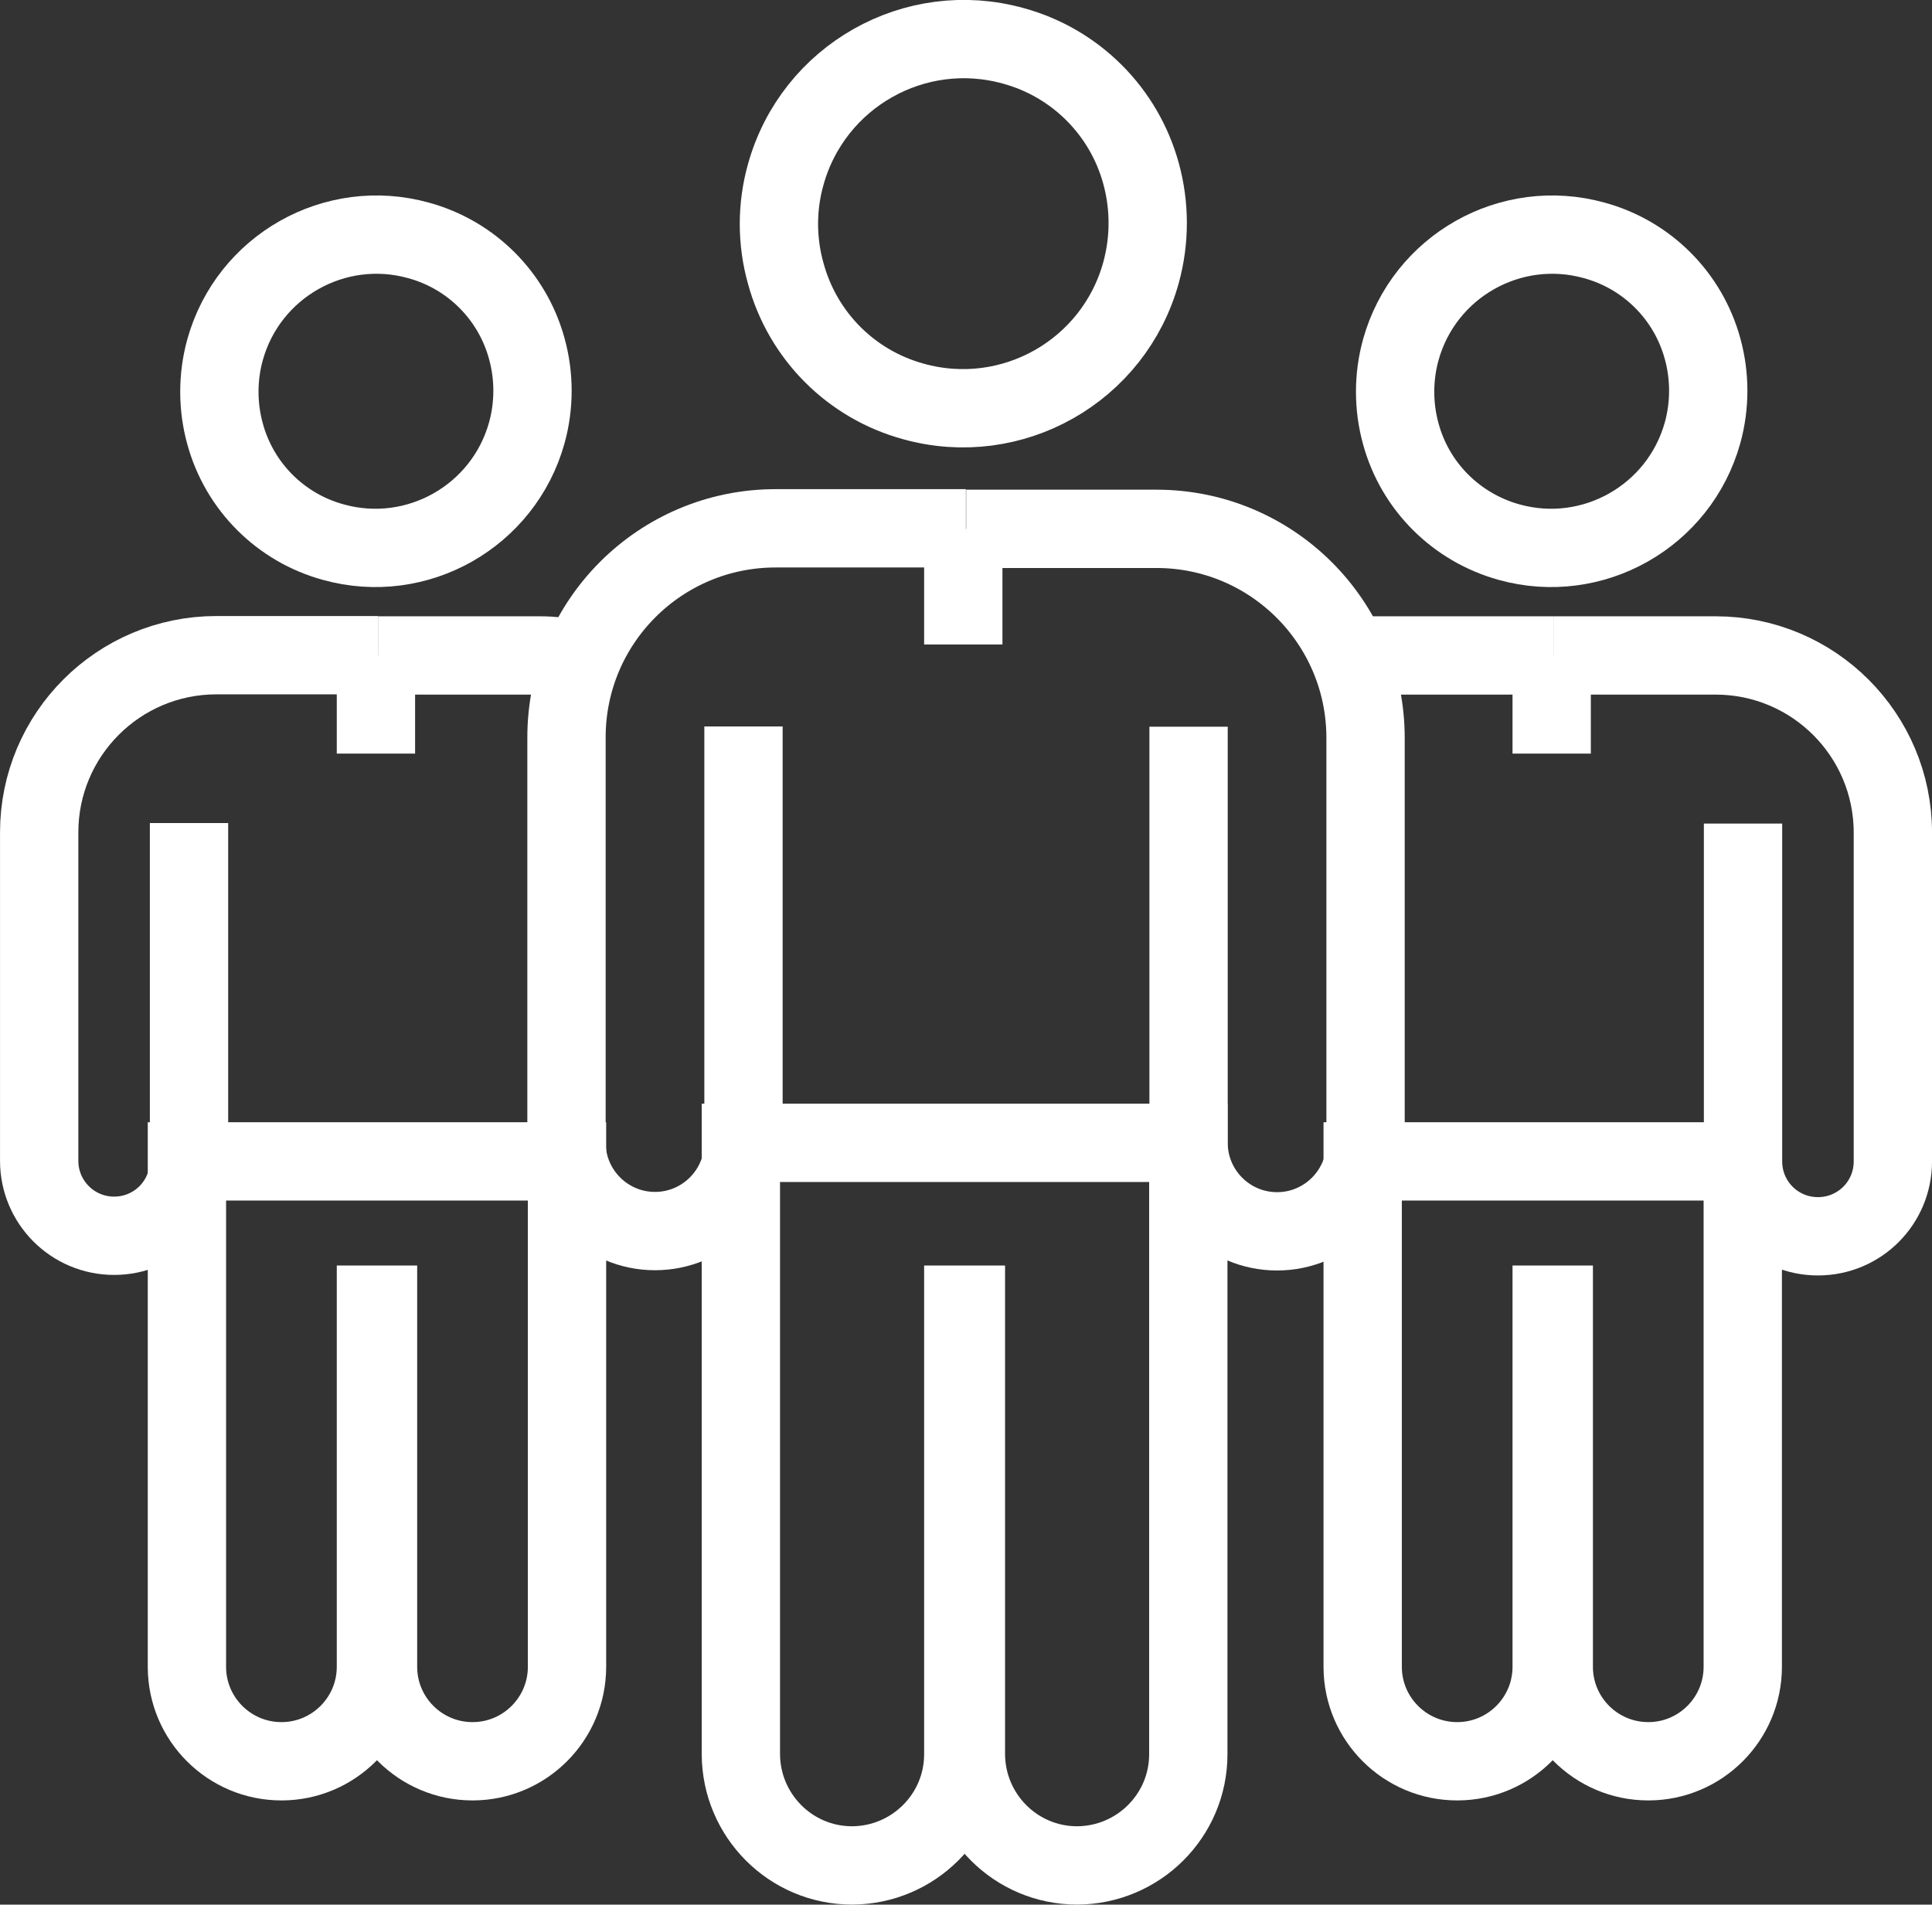 <svg version="1.1" xmlns="http://www.w3.org/2000/svg" xmlns:xlink="http://www.w3.org/1999/xlink" x="0px" y="0px" viewBox="0 0 74.01 72.96" xml:space="preserve" style="enable-background:new 0 0 74.01 72.96;" width="74.01"  height="72.96" ><rect x="0" y="0" width="74.01" height="72.96" fill="#333333" stroke="none"/><g id="people" transform="translate(367 -3836.923)"><g id="team" transform="translate(-1082.469 3793.191)"><path id="Tracé_162751" d="M767.8,68.84h7.2" class="st0" stroke="#FFFFFF" fill="none" stroke-width="3px"></path> <path id="Tracé_162752" d="M775,68.84h6.19c3.75,0,6.79,3.04,6.79,6.79v12.59c0,1.59-1.28,2.87-2.87,2.87
        c0,0,0,0,0,0l0,0c-1.59,0-2.87-1.28-2.87-2.87c0,0,0,0,0,0V75.28" class="st0" stroke="#FFFFFF" fill="none" stroke-width="3px"></path> <path id="Tracé_162753" d="M774.91,92.21v15.37c0,1.99-1.61,3.61-3.6,3.62c-0.01,0-0.01,0-0.02,0l0,0
        c-1.99,0-3.61-1.61-3.62-3.6c0-0.01,0-0.01,0-0.02V88.22h14.56v19.36c0,1.99-1.61,3.61-3.6,3.62c-0.01,0-0.01,0-0.02,0l0,0
        c-1.99,0-3.61-1.61-3.62-3.6c0-0.01,0-0.01,0-0.02V92.21" class="st0" stroke="#FFFFFF" fill="none" stroke-width="3px"></path> <path id="Tracé_162754" d="M774.91,70.76" class="st0" stroke="#FFFFFF" fill="none" stroke-width="3px"></path> <line id="Ligne_843-2" x1="774.91" y1="72.6" x2="774.91" y2="68.84" class="st0" stroke="#FFFFFF" fill="none" stroke-width="3px"></line> <path id="Tracé_162755" d="M773.28,64.5c3.2,0.89,6.52-0.99,7.41-4.19c0.29-1.05,0.29-2.17,0-3.22
        c-0.55-2.02-2.13-3.6-4.15-4.15c-3.2-0.89-6.52,0.99-7.41,4.19c-0.29,1.05-0.29,2.17,0,3.22
        C769.68,62.37,771.26,63.94,773.28,64.5z" class="st0" stroke="#FFFFFF" fill="none" stroke-width="3px"></path> <path id="Tracé_162756-2" d="M743.95,71.56v15.94c0,1.87-1.52,3.39-3.39,3.39l0,0c-1.87,0-3.39-1.52-3.39-3.39V71.98
        c0-4.43,3.59-8.01,8.01-8.01h7.29" class="st0" stroke="#FFFFFF" fill="none" stroke-width="3px"></path> <path id="Tracé_162757-2" d="M752.48,63.99h7.29c4.43,0,8.01,3.59,8.01,8.01v15.51c0,1.87-1.52,3.39-3.39,3.39l0,0
        c-1.87,0-3.39-1.52-3.39-3.39V71.57" class="st0" stroke="#FFFFFF" fill="none" stroke-width="3px"></path> <path id="Tracé_162758-2" d="M752.37,92.21v18.72c0,2.35-1.91,4.25-4.26,4.26l0,0c-2.35,0-4.25-1.91-4.26-4.26V87.51
        h17.14v23.42c0,2.35-1.91,4.25-4.26,4.26l0,0c-2.35,0-4.25-1.91-4.26-4.26V92.21" class="st0" stroke="#FFFFFF" fill="none" stroke-width="3px"></path> <path id="Tracé_162759-2" d="M752.37,66.25" class="st0" stroke="#FFFFFF" fill="none" stroke-width="3px"></path> <line id="Ligne_844-2" x1="752.37" y1="68.42" x2="752.37" y2="63.99" class="st0" stroke="#FFFFFF" fill="none" stroke-width="3px"></line> <path id="Tracé_162760-2" d="M750.46,59.11c3.77,1.05,7.68-1.16,8.72-4.94c0.34-1.24,0.34-2.55,0-3.79
        c-0.65-2.38-2.51-4.24-4.89-4.89c-3.77-1.05-7.67,1.16-8.72,4.92c-0.35,1.24-0.35,2.56,0,3.8
        C746.22,56.6,748.08,58.46,750.46,59.11z" class="st0" stroke="#FFFFFF" fill="none" stroke-width="3px"></path> <path id="Tracé_162761-2" d="M722.71,75.26V88.2c0,1.59-1.28,2.87-2.87,2.87c0,0,0,0,0,0l0,0
        c-1.59,0-2.87-1.29-2.87-2.87V75.62c0-3.75,3.04-6.79,6.79-6.79h6.19" class="st0" stroke="#FFFFFF" fill="none" stroke-width="3px"></path> <path id="Tracé_162762-2" d="M729.95,68.84h6.19c0.46,0,0.92,0.05,1.36,0.14" class="st0" stroke="#FFFFFF" fill="none" stroke-width="3px"></path> <path id="Tracé_162763-2" d="M729.87,92.21v15.37c0,1.99-1.61,3.61-3.6,3.62c-0.01,0-0.01,0-0.02,0l0,0
        c-1.99,0-3.61-1.61-3.62-3.6c0-0.01,0-0.01,0-0.02V88.22h14.56v19.36c0,1.99-1.61,3.61-3.6,3.62c-0.01,0-0.01,0-0.02,0l0,0
        c-1.99,0-3.61-1.61-3.62-3.6c0-0.01,0-0.01,0-0.02V92.21" class="st0" stroke="#FFFFFF" fill="none" stroke-width="3px"></path> <path id="Tracé_162764-2" d="M729.87,70.76" class="st0" stroke="#FFFFFF" fill="none" stroke-width="3px"></path> <line id="Ligne_845-2" x1="729.87" y1="72.6" x2="729.87" y2="68.84" class="st0" stroke="#FFFFFF" fill="none" stroke-width="3px"></line> <path id="Tracé_162765-2" d="M728.24,64.5c3.2,0.89,6.52-0.99,7.41-4.19c0.29-1.05,0.29-2.17,0-3.22
        c-0.55-2.02-2.13-3.6-4.15-4.15c-3.2-0.89-6.52,0.99-7.41,4.19c-0.29,1.05-0.29,2.17,0,3.22
        C724.64,62.37,726.22,63.95,728.24,64.5z" class="st0" stroke="#FFFFFF" fill="none" stroke-width="3px"></path></g></g></svg>